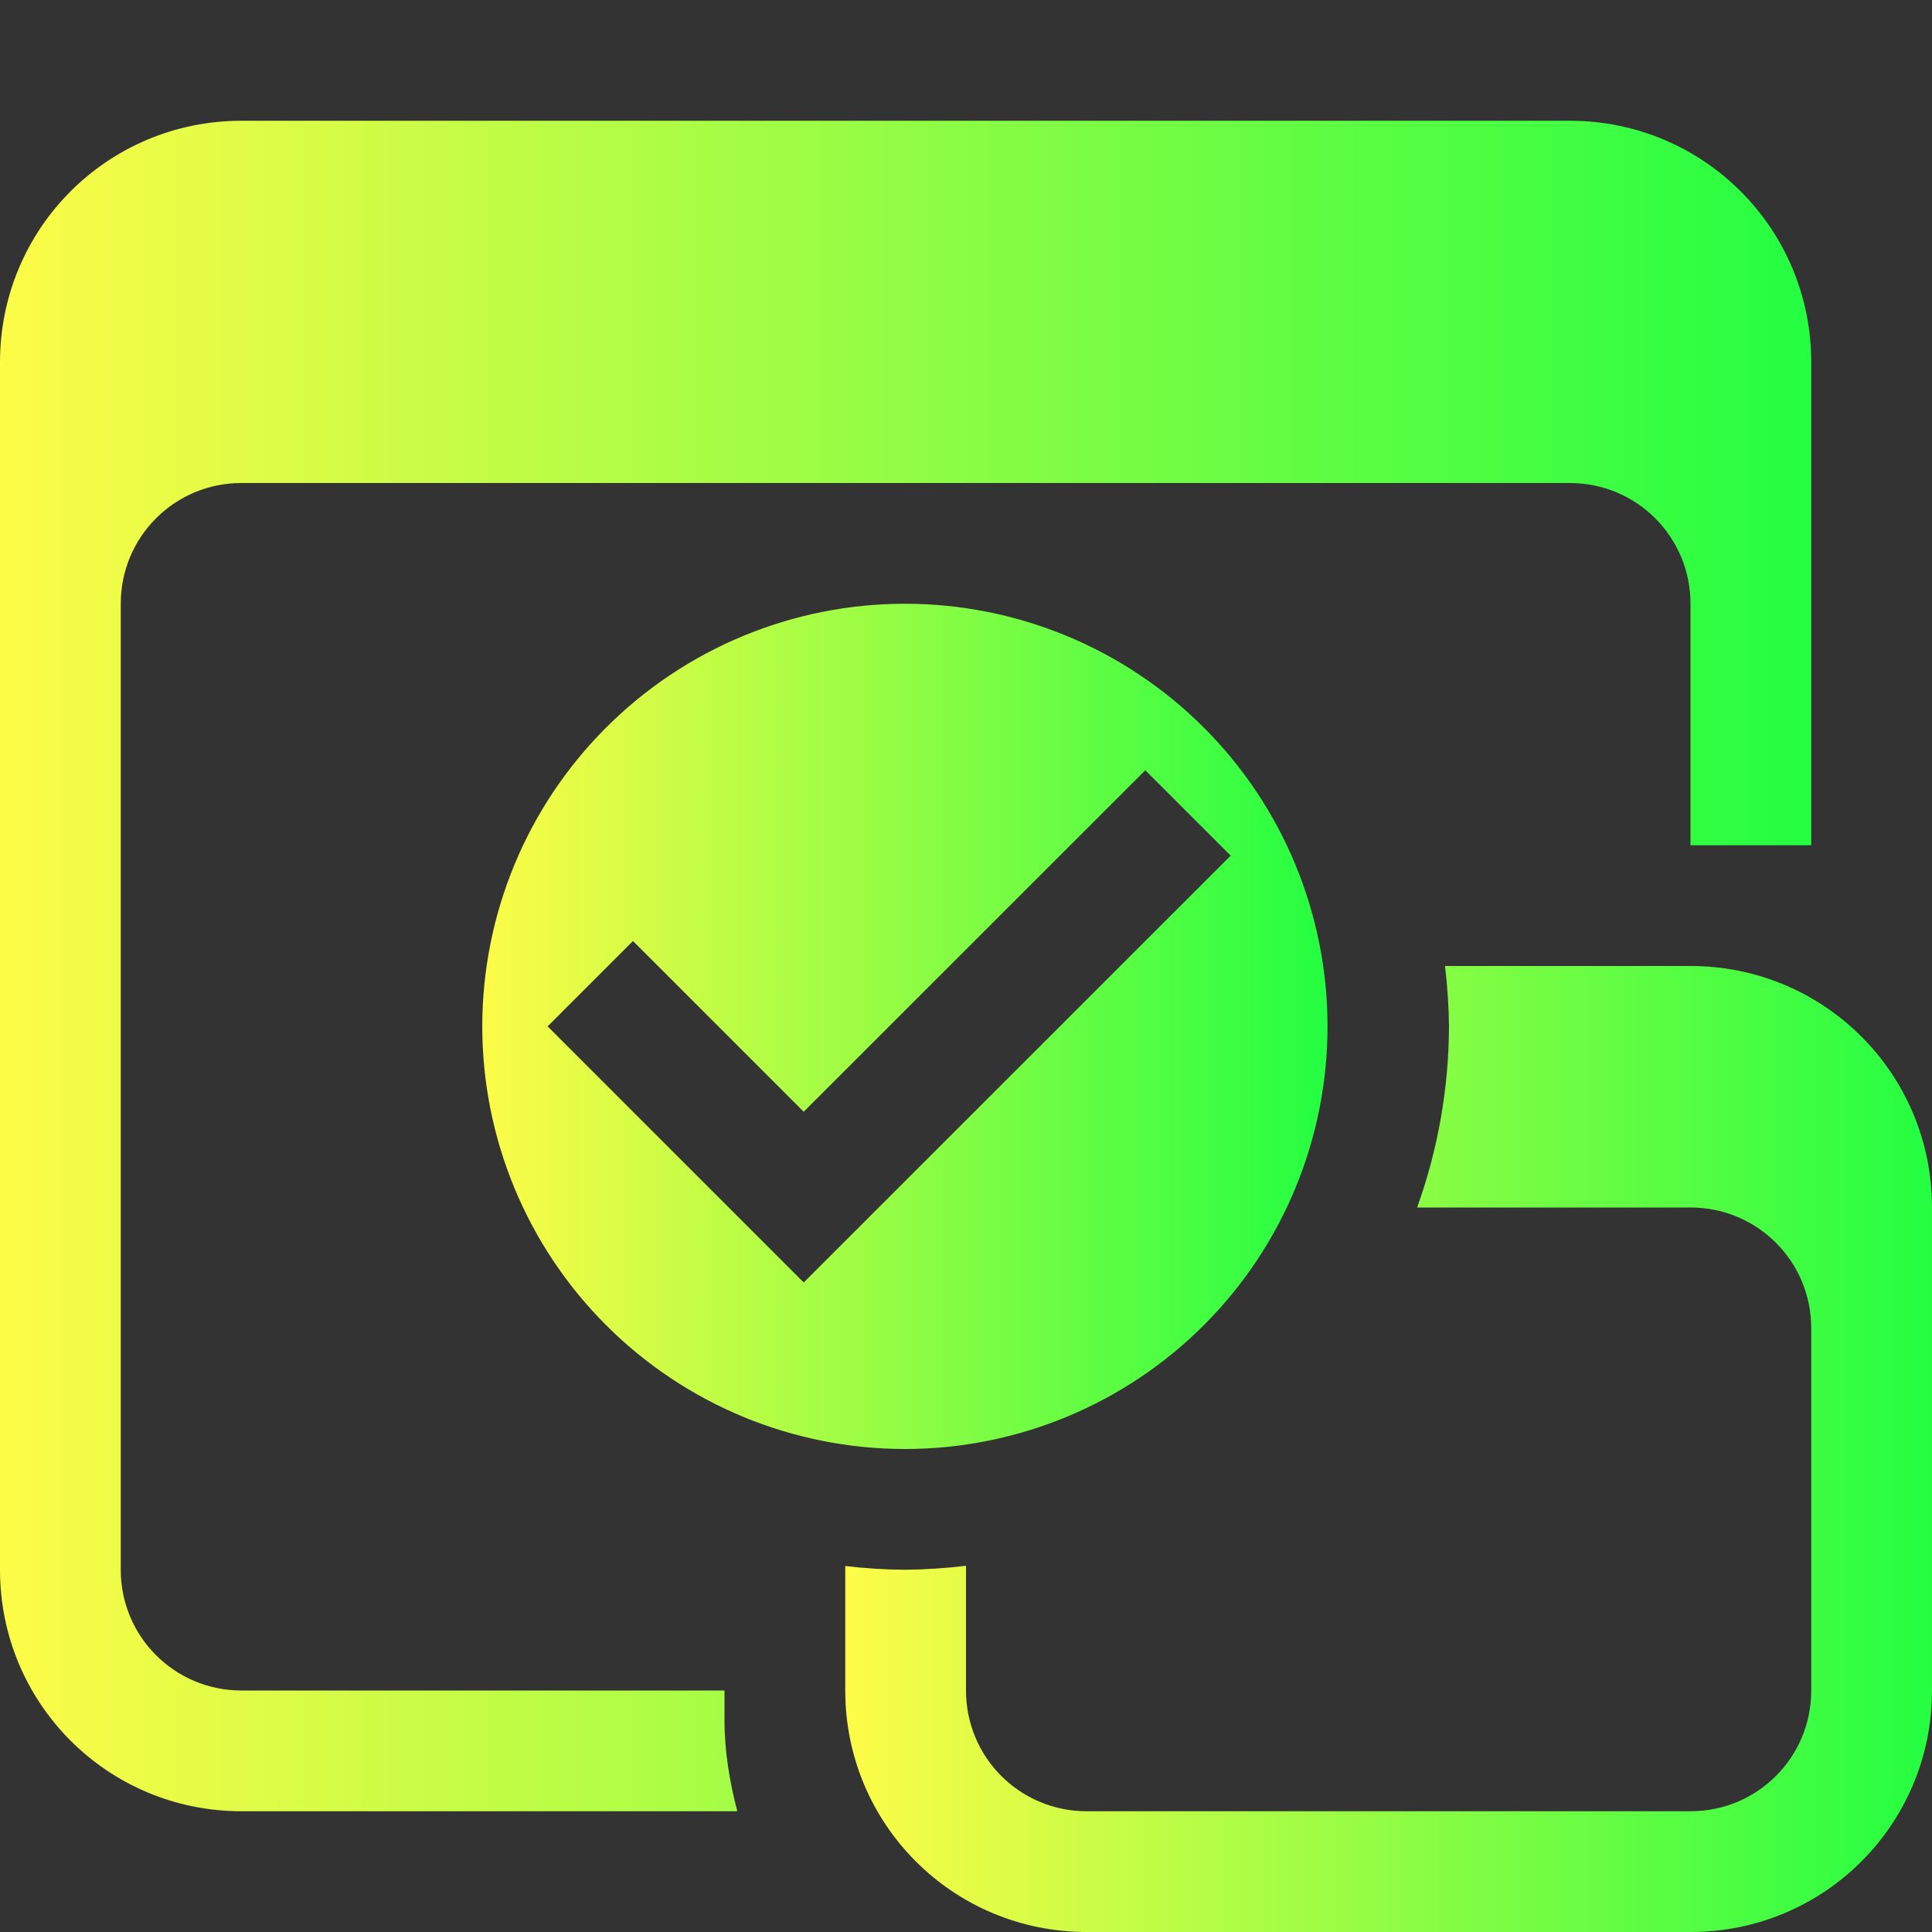 <svg width="16" height="16" viewBox="0 0 16 16" fill="none" xmlns="http://www.w3.org/2000/svg">
<rect x="0" y="0" width="16" height="16" fill="#333333" stroke="none"/>
<g clip-path="url(#clip0_10_11480)">
<path d="M2 1C0.892 1 0 1.892 0 3V13C0 14.108 0.892 15 2 15H6.106C6.043 14.758 6 14.508 6 14.246V14H2C1.446 14 1 13.554 1 13V5C1 4.446 1.446 4 2 4H13C13.554 4 14 4.446 14 5V7H15V3C15 1.892 14.108 1 13 1H2Z" fill="url(#paint0_linear_10_11480)"/>
<path d="M11.967 8C11.987 8.166 11.998 8.333 12 8.5C11.998 9.011 11.909 9.519 11.736 10H14C14.554 10 15 10.446 15 11V14C15 14.554 14.554 15 14 15H9C8.446 15 8 14.554 8 14V12.967C7.834 12.987 7.667 12.998 7.5 13C7.333 12.999 7.166 12.989 7 12.969V14C7 15.108 7.892 16 9 16H14C15.108 16 16 15.108 16 14V10C16 8.892 15.108 8 14 8L11.967 8Z" fill="url(#paint1_linear_10_11480)"/>
<path d="M7.494 5C6.566 5 5.676 5.369 5.02 6.025C4.363 6.681 3.994 7.572 3.994 8.5C3.994 9.428 4.363 10.319 5.02 10.975C5.676 11.631 6.566 12 7.494 12C8.423 12 9.313 11.631 9.969 10.975C10.626 10.319 10.994 9.428 10.994 8.5C10.994 7.572 10.626 6.681 9.969 6.025C9.313 5.369 8.423 5 7.494 5ZM9.485 6.379L10.192 7.086L6.656 10.621L4.535 8.5L5.242 7.793L6.656 9.207L9.485 6.379Z" fill="url(#paint2_linear_10_11480)"/>
</g>
<defs>
<linearGradient id="paint0_linear_10_11480" x1="0" y1="8" x2="15" y2="8" gradientUnits="userSpaceOnUse">
<stop stop-color="#FDFC47"/>
<stop offset="1" stop-color="#24FE41"/>
</linearGradient>
<linearGradient id="paint1_linear_10_11480" x1="7" y1="12" x2="16" y2="12" gradientUnits="userSpaceOnUse">
<stop stop-color="#FDFC47"/>
<stop offset="1" stop-color="#24FE41"/>
</linearGradient>
<linearGradient id="paint2_linear_10_11480" x1="3.994" y1="8.5" x2="10.994" y2="8.5" gradientUnits="userSpaceOnUse">
<stop stop-color="#FDFC47"/>
<stop offset="1" stop-color="#24FE41"/>
</linearGradient>
<clipPath id="clip0_10_11480">
<rect width="16" height="16" fill="white"/>
</clipPath>
</defs>
</svg>
